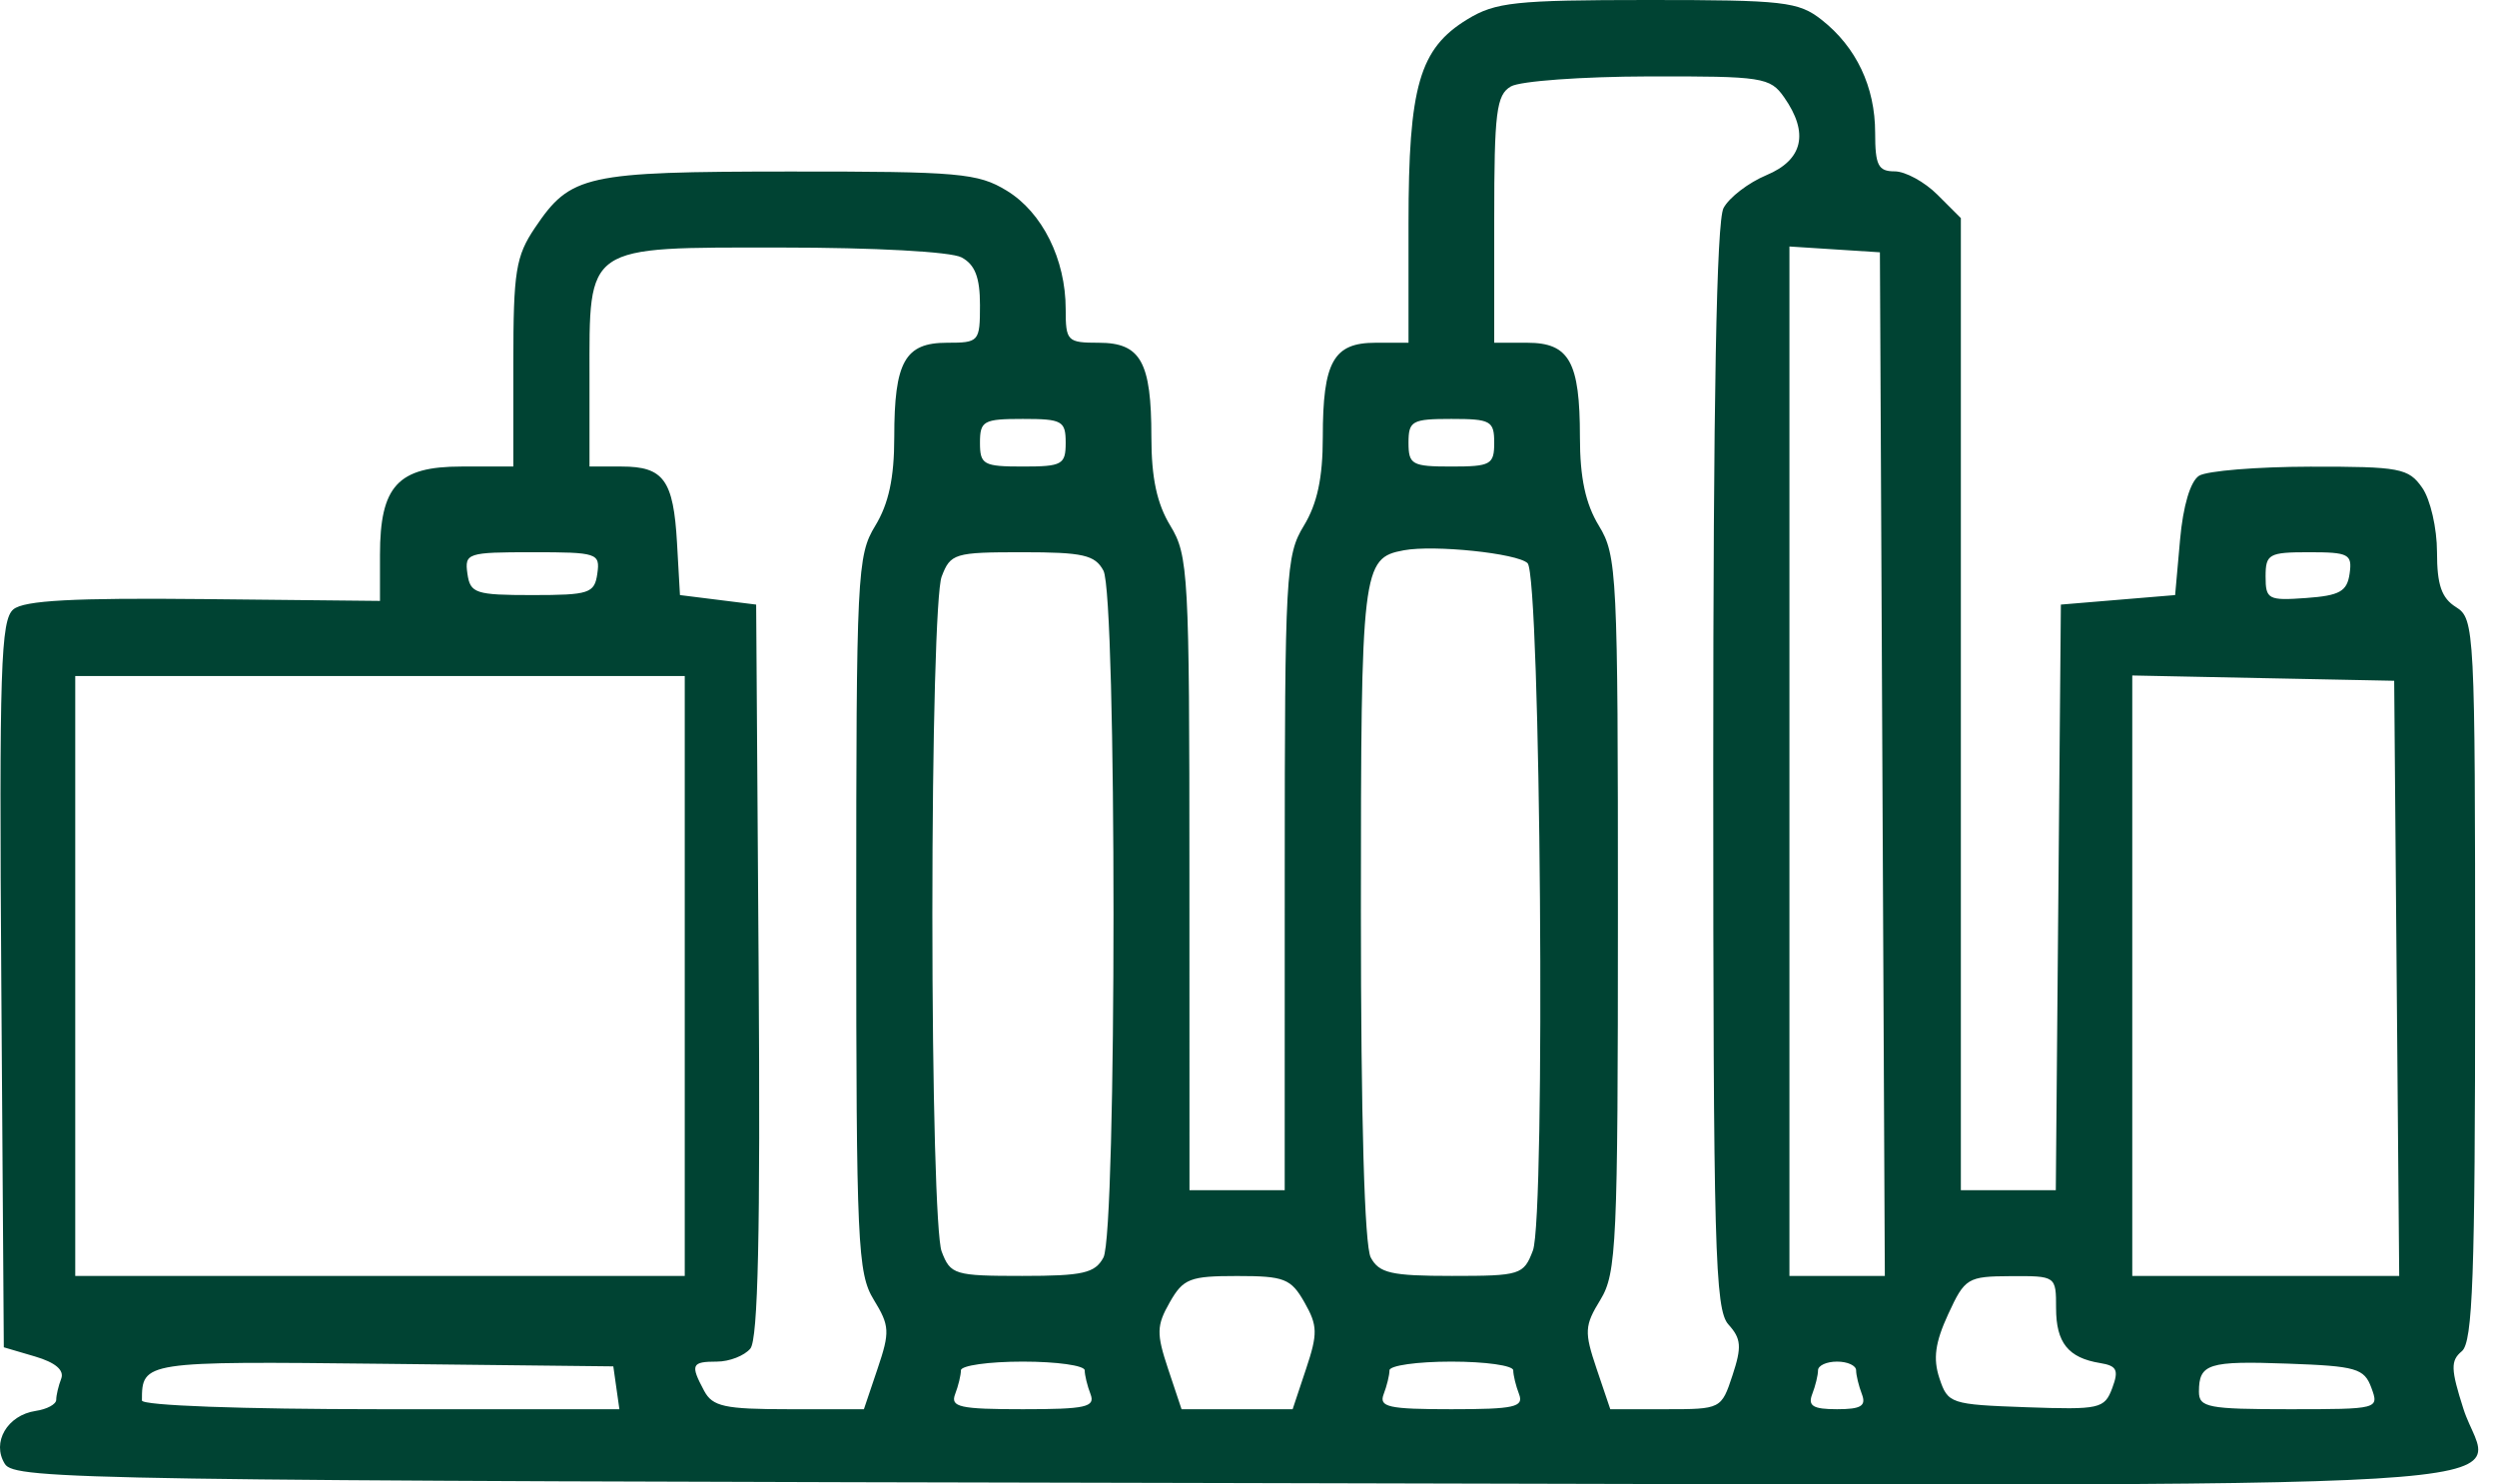 <svg width="74" height="44" viewBox="0 0 74 44" fill="none" xmlns="http://www.w3.org/2000/svg">
<path fill-rule="evenodd" clip-rule="evenodd" d="M43.489 0.571C42.064 1.439 41.742 2.554 41.742 6.622V10.159H40.764C39.517 10.159 39.202 10.723 39.202 12.956C39.202 14.163 39.037 14.931 38.639 15.585C38.105 16.46 38.075 17.013 38.074 25.893L38.073 35.277H36.662H35.251L35.249 25.893C35.249 17.013 35.218 16.46 34.685 15.585C34.286 14.931 34.122 14.163 34.122 12.956C34.122 10.723 33.806 10.159 32.56 10.159C31.628 10.159 31.582 10.111 31.582 9.162C31.582 7.685 30.89 6.294 29.835 5.651C28.982 5.13 28.424 5.081 23.397 5.084C17.337 5.088 16.912 5.181 15.856 6.748C15.284 7.596 15.213 8.044 15.213 10.765V13.828H13.676C11.791 13.828 11.261 14.403 11.261 16.447V17.811L6.044 17.757C2.181 17.717 0.716 17.796 0.397 18.061C0.021 18.372 -0.025 19.813 0.039 29.176L0.113 39.934L1.038 40.206C1.642 40.384 1.91 40.612 1.814 40.864C1.732 41.077 1.666 41.358 1.666 41.49C1.666 41.622 1.393 41.77 1.059 41.819C0.215 41.945 -0.256 42.755 0.145 43.392C0.439 43.857 2.529 43.89 36.586 43.957C77.412 44.038 73.803 44.255 73.006 41.762C72.628 40.581 72.621 40.33 72.957 40.051C73.282 39.782 73.352 37.84 73.352 29.036C73.352 18.654 73.335 18.338 72.787 17.996C72.357 17.728 72.222 17.338 72.222 16.363C72.222 15.659 72.025 14.8 71.783 14.456C71.378 13.876 71.122 13.828 68.467 13.832C66.885 13.835 65.402 13.956 65.171 14.101C64.913 14.265 64.696 14.995 64.607 16.002L64.461 17.638L62.768 17.779L61.075 17.92L61 26.599L60.925 35.277H59.518H58.111V20.871V6.464L57.418 5.772C57.037 5.391 56.466 5.079 56.148 5.079C55.662 5.079 55.571 4.899 55.571 3.936C55.571 2.575 55.013 1.396 53.986 0.588C53.299 0.048 52.873 -0.001 48.83 1.85404e-05C44.908 0.001 44.32 0.064 43.489 0.571ZM52.874 2.884C53.616 3.943 53.435 4.738 52.348 5.192C51.818 5.414 51.246 5.852 51.078 6.166C50.87 6.554 50.773 11.817 50.773 22.748C50.773 37.023 50.822 38.815 51.224 39.259C51.603 39.678 51.622 39.919 51.344 40.763C51.014 41.763 51.002 41.769 49.367 41.769H47.722L47.316 40.569C46.947 39.475 46.957 39.295 47.43 38.523C47.908 37.741 47.948 36.867 47.948 27.093C47.949 17.012 47.922 16.465 47.385 15.585C46.987 14.931 46.822 14.163 46.822 12.956C46.822 10.723 46.507 10.159 45.26 10.159H44.282V6.504C44.282 3.321 44.346 2.812 44.776 2.562C45.048 2.403 46.882 2.27 48.852 2.265C52.239 2.257 52.459 2.291 52.874 2.884ZM28.496 7.629C28.895 7.842 29.042 8.223 29.042 9.04C29.042 10.129 29.015 10.159 28.064 10.159C26.817 10.159 26.502 10.723 26.502 12.956C26.502 14.163 26.337 14.931 25.938 15.585C25.401 16.465 25.375 17.012 25.375 27.093C25.375 36.867 25.415 37.741 25.894 38.523C26.367 39.295 26.377 39.475 26.007 40.569L25.602 41.769H23.38C21.473 41.769 21.118 41.692 20.867 41.223C20.452 40.448 20.492 40.358 21.246 40.358C21.615 40.358 22.061 40.184 22.237 39.972C22.466 39.695 22.536 36.514 22.483 28.753L22.409 17.92L21.28 17.779L20.151 17.638L20.064 16.094C19.958 14.229 19.669 13.828 18.424 13.828H17.47V11.21C17.47 7.215 17.292 7.337 23.149 7.337C25.919 7.337 28.181 7.46 28.496 7.629ZM55.785 22.648L55.858 37.818H54.445H53.031V22.562V7.306L54.372 7.392L55.712 7.478L55.785 22.648ZM31.582 13.123C31.582 13.771 31.478 13.828 30.312 13.828C29.145 13.828 29.042 13.771 29.042 13.123C29.042 12.475 29.145 12.417 30.312 12.417C31.478 12.417 31.582 12.475 31.582 13.123ZM44.282 13.123C44.282 13.771 44.178 13.828 43.012 13.828C41.846 13.828 41.742 13.771 41.742 13.123C41.742 12.475 41.846 12.417 43.012 12.417C44.178 12.417 44.282 12.475 44.282 13.123ZM45.27 16.692C45.66 17.063 45.808 36.068 45.428 37.066C45.154 37.788 45.058 37.818 43.029 37.818C41.228 37.818 40.872 37.737 40.623 37.272C40.438 36.926 40.331 33.172 40.331 27.024C40.331 16.827 40.365 16.541 41.601 16.311C42.502 16.143 44.961 16.399 45.27 16.692ZM17.702 17.003C17.619 17.587 17.464 17.638 15.777 17.638C14.089 17.638 13.935 17.587 13.852 17.003C13.766 16.395 13.849 16.368 15.777 16.368C17.705 16.368 17.788 16.395 17.702 17.003ZM32.701 16.914C33.099 17.658 33.099 36.528 32.701 37.272C32.452 37.737 32.096 37.818 30.295 37.818C28.286 37.818 28.167 37.782 27.906 37.093C27.747 36.676 27.631 32.437 27.631 27.093C27.631 21.748 27.747 17.509 27.906 17.092C28.167 16.404 28.286 16.368 30.295 16.368C32.096 16.368 32.452 16.449 32.701 16.914ZM69.632 17.003C69.557 17.531 69.339 17.653 68.342 17.725C67.221 17.806 67.142 17.765 67.142 17.09C67.142 16.421 67.237 16.368 68.432 16.368C69.608 16.368 69.714 16.424 69.632 17.003ZM20.293 28.927V37.818H11.261H2.23V28.927V20.037H11.261H20.293V28.927ZM71.027 28.998L71.102 37.818H67.146H63.191V28.919V20.021L67.072 20.1L70.953 20.178L71.027 28.998ZM38.659 38.603C39.05 39.291 39.056 39.526 38.705 40.577L38.308 41.769H36.662H35.016L34.618 40.577C34.268 39.526 34.274 39.291 34.665 38.603C35.066 37.897 35.261 37.821 36.662 37.821C38.063 37.821 38.258 37.897 38.659 38.603ZM60.933 38.771C60.933 39.798 61.293 40.247 62.239 40.401C62.736 40.482 62.797 40.609 62.597 41.145C62.367 41.757 62.229 41.787 60.044 41.71C57.804 41.63 57.725 41.604 57.476 40.852C57.283 40.273 57.349 39.791 57.735 38.954C58.231 37.878 58.308 37.832 59.593 37.825C60.929 37.818 60.933 37.821 60.933 38.771ZM18.266 41.134L18.356 41.769H11.281C7.172 41.769 4.206 41.66 4.206 41.51C4.206 40.352 4.253 40.344 11.364 40.423L18.176 40.499L18.266 41.134ZM32.146 40.617C32.146 40.759 32.223 41.077 32.318 41.322C32.465 41.705 32.181 41.769 30.312 41.769C28.442 41.769 28.159 41.705 28.306 41.322C28.4 41.077 28.477 40.759 28.477 40.617C28.477 40.474 29.303 40.358 30.312 40.358C31.321 40.358 32.146 40.474 32.146 40.617ZM44.846 40.617C44.846 40.759 44.923 41.077 45.018 41.322C45.165 41.705 44.881 41.769 43.012 41.769C41.143 41.769 40.859 41.705 41.006 41.322C41.1 41.077 41.178 40.759 41.178 40.617C41.178 40.474 42.003 40.358 43.012 40.358C44.021 40.358 44.846 40.474 44.846 40.617ZM55.007 40.617C55.007 40.759 55.084 41.077 55.178 41.322C55.312 41.672 55.153 41.769 54.442 41.769C53.731 41.769 53.572 41.672 53.706 41.322C53.801 41.077 53.878 40.759 53.878 40.617C53.878 40.474 54.132 40.358 54.442 40.358C54.753 40.358 55.007 40.474 55.007 40.617ZM70.277 41.134C70.509 41.764 70.491 41.769 67.839 41.769C65.436 41.769 65.167 41.716 65.167 41.251C65.167 40.419 65.442 40.332 67.803 40.418C69.832 40.491 70.065 40.559 70.277 41.134Z" fill="#004333"/>
</svg>

